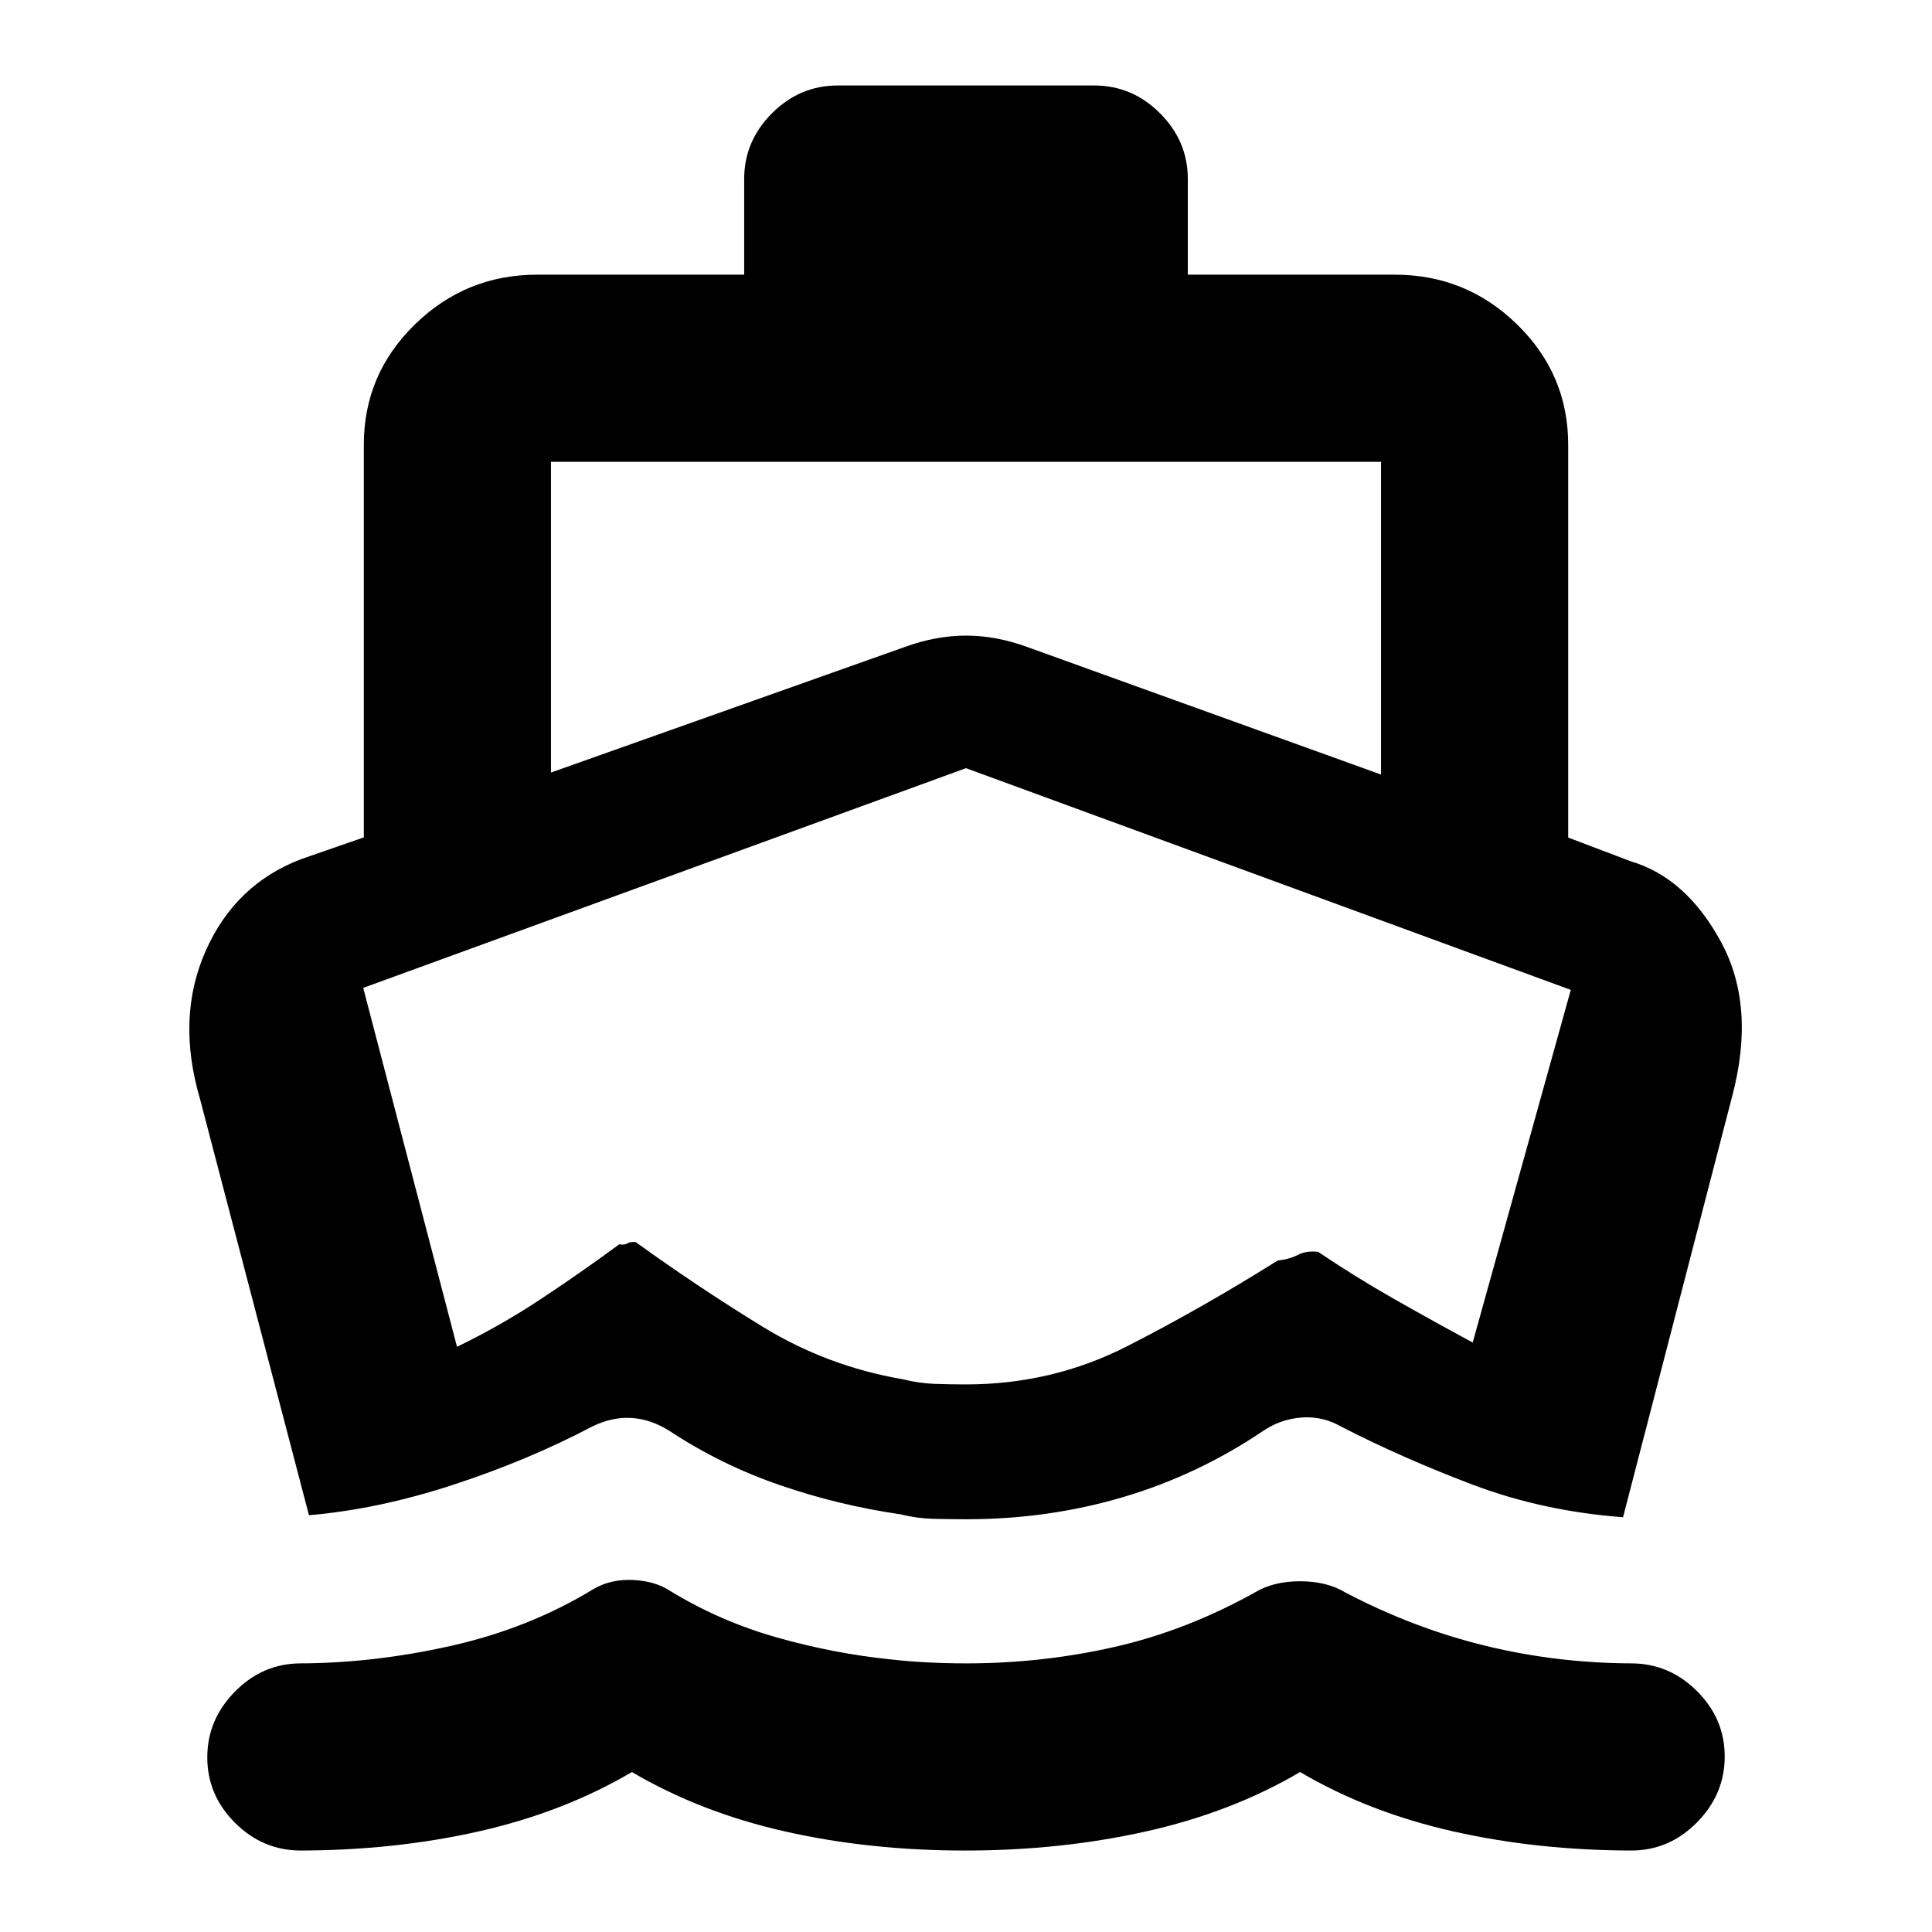<svg xmlns="http://www.w3.org/2000/svg" height="20" viewBox="0 -960 960 960" width="20"><path d="M153.52-207.09 99.39-413.91q-11.89-40.44 2.81-73.6 14.69-33.16 47.52-45.62l31.06-10.78V-739q0-34.99 25.34-59.75 25.33-24.77 60.88-24.77h102.78v-47.5q0-18.89 13.81-32.7 13.81-13.8 32.69-13.8h127.44q18.88 0 32.69 13.8 13.81 13.81 13.81 32.7v47.5H693q35.55 0 60.88 24.77 25.34 24.76 25.34 59.75v195.18L810.39-532q27.54 8.16 44.86 40.21t5.36 76.88l-54.13 208.82q-39.78-3-74.44-16.08-34.65-13.09-65.39-28.83-9.36-5.43-19.87-4.65-10.5.78-19.3 6.78Q595-227 557.88-216.04q-37.12 10.95-77.7 10.95-7.89 0-16.28-.21-8.4-.22-16.3-2.22-30.68-4.44-59.89-14.46t-54.86-26.89q-9.44-6-19.18-6.56-9.73-.57-19.74 4.43-31.43 16.55-68.57 28.73-37.14 12.18-71.84 15.18ZM479.5-40.48q-47.5 0-89.5-9.5t-76-29.5q-34 20-76.13 29.5-42.13 9.5-89.74 9.5h1.37q-18.89 0-32.69-13.74Q103-67.97 103-86.77q0-18.8 13.81-32.75 13.8-13.96 32.69-13.96h-1.27q37.19 0 75.95-8.72 38.75-8.71 70.62-28.15 8.57-5.06 19.7-4.56 11.13.5 18.7 5.56 24.63 15 52.9 23.01 28.27 8 56.27 10.86 8.57 1 18.22 1.5 9.65.5 19.61.5 37.69 0 73.53-8.15t69.68-27.02q9.26-5.63 22.59-5.63t22.59 5.63q34 17.8 69.78 26.49 35.77 8.68 73.4 8.68h-1.27q18.89 0 32.69 13.75Q857-105.99 857-87.19q0 18.8-13.81 32.76-13.8 13.95-32.69 13.95h1.37q-47.61 0-89.74-9.5Q680-59.48 646-79.48q-34 20-76.5 29.5t-90 9.5ZM273.78-576.13l175.87-62.41q15.46-5.63 30.35-5.63t30.35 5.63l175.87 63.41v-155.39H273.78v154.39ZM480-272.09q42.94 0 80.28-19.08 37.35-19.09 74.55-42.46 5.93-.67 10.1-2.84 4.18-2.16 10.05-1.49 18.43 12.44 37.93 23.52 19.5 11.09 38.87 21.53l48.74-175.22L480-578.3 180.48-469.13l46.61 178.35q21.56-10.44 41.6-23.69 20.03-13.25 39.03-27.25 2.67.46 3.84-.39 1.17-.85 4.27-.74 30.63 22.13 62.82 41.91 32.2 19.79 69.89 26.29 8.13 2 15.85 2.28 7.71.28 15.61.28Zm.5-153.61Z"/></svg>